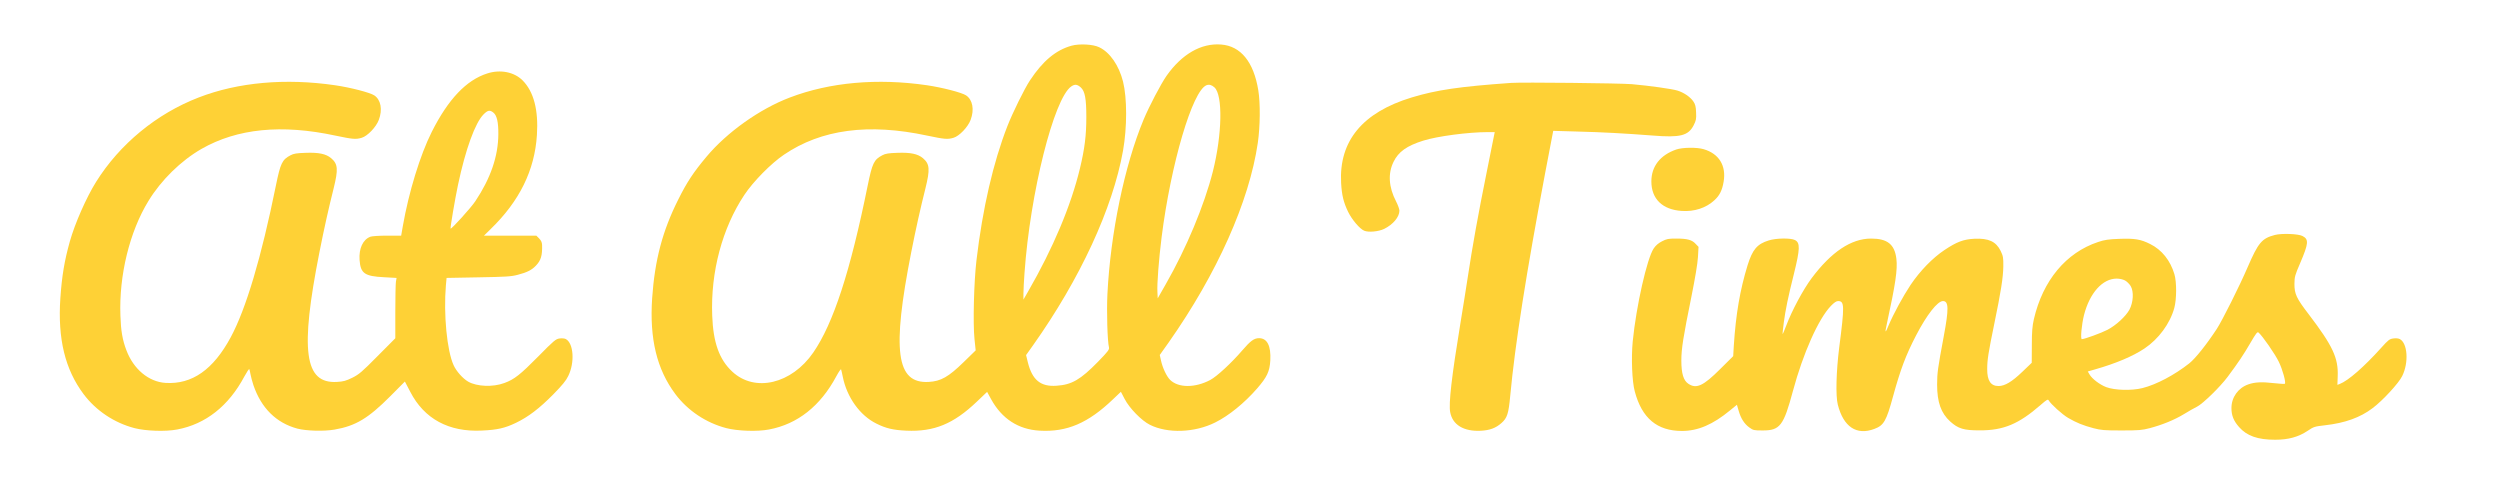 <svg version="1.0" xmlns="http://www.w3.org/2000/svg"
 width="2560pt" height="500pt" viewBox="0 0 2560 500"
 preserveAspectRatio="xMidYMid meet">
 <style>.cls-1{fill:#fed136;}</style>
<g transform="translate(0,500) scale(0.1,-0.1)"
fill="#000000" stroke="none">
<path class="cls-1" d="M10973 4545 c-162 -45 -295 -157 -426 -355 -57 -86 -178 -332 -231
-468 -145 -371 -254 -842 -317 -1375 -26 -219 -37 -647 -20 -808 l12 -114
-123 -120 c-156 -152 -233 -196 -358 -203 -333 -19 -378 318 -179 1328 46 234
95 454 145 652 49 198 45 252 -26 312 -52 43 -126 59 -259 54 -94 -3 -124 -8
-156 -25 -86 -45 -103 -81 -150 -311 -178 -878 -351 -1410 -557 -1709 -222
-322 -598 -411 -829 -196 -134 124 -196 298 -206 575 -17 447 103 895 329
1235 91 137 273 322 406 412 383 260 867 324 1468 195 177 -37 207 -40 268
-22 59 17 148 110 175 183 40 106 21 206 -46 251 -43 29 -244 81 -401 104
-507 74 -994 31 -1405 -126 -308 -117 -642 -355 -851 -604 -135 -161 -202
-262 -291 -441 -161 -320 -240 -619 -267 -1010 -28 -416 48 -728 238 -982 127
-169 314 -294 521 -348 114 -30 321 -37 438 -14 292 55 526 240 689 545 26 48
47 78 49 70 3 -8 10 -42 17 -75 42 -211 177 -398 345 -480 98 -49 172 -66 305
-72 285 -13 484 69 723 297 l105 100 41 -75 c110 -200 279 -310 497 -322 279
-16 497 77 753 323 l79 75 38 -73 c49 -95 174 -223 259 -265 181 -91 460 -81
669 24 139 69 298 198 428 347 103 119 129 174 136 288 8 149 -32 228 -115
228 -51 0 -88 -27 -172 -125 -110 -128 -260 -267 -328 -303 -155 -82 -325 -82
-410 0 -37 36 -79 125 -95 202 l-12 54 91 128 c496 706 825 1443 913 2044 24
166 27 404 5 538 -47 291 -180 454 -381 469 -204 16 -402 -98 -559 -321 -57
-82 -178 -312 -235 -449 -195 -469 -339 -1163 -370 -1785 -9 -180 0 -484 16
-547 5 -21 -10 -41 -112 -146 -180 -184 -269 -236 -425 -246 -163 -12 -249 59
-294 240 l-18 74 72 101 c482 681 815 1400 921 1993 42 238 42 537 0 706 -42
166 -134 300 -244 352 -62 31 -204 38 -283 16z m95 -428 c42 -39 56 -115 56
-302 0 -189 -17 -325 -65 -525 -92 -383 -275 -818 -533 -1265 l-46 -80 0 63
c0 35 5 129 11 210 58 820 301 1788 479 1910 37 25 61 22 98 -11z m1368 1 c87
-79 79 -481 -16 -860 -88 -347 -272 -788 -483 -1156 l-82 -144 -3 64 c-5 84
14 330 43 563 95 751 315 1497 459 1555 27 11 55 3 82 -22z" transform="translate(0 -12.9)"/>
<path class="cls-1" d="M4990 4261 c-215 -68 -401 -265 -569 -599 -119 -237 -235 -616 -296
-964 l-17 -98 -144 0 c-78 0 -155 -5 -171 -11 -77 -29 -119 -120 -111 -238 10
-138 51 -167 252 -177 l127 -7 -7 -40 c-3 -22 -6 -161 -6 -309 l0 -269 -182
-183 c-160 -162 -190 -187 -258 -221 -66 -32 -90 -39 -158 -43 -333 -19 -379
317 -179 1328 46 234 95 454 145 652 49 198 45 252 -26 312 -52 43 -126 59
-259 54 -94 -3 -124 -8 -156 -25 -86 -45 -103 -81 -150 -311 -149 -736 -306
-1262 -462 -1552 -179 -333 -397 -485 -668 -468 -173 11 -328 141 -401 335
-40 105 -56 198 -61 355 -15 412 94 858 287 1173 131 215 333 412 543 533 366
209 820 255 1373 136 177 -37 207 -40 268 -22 59 17 148 110 175 183 40 106
21 206 -46 251 -43 29 -244 81 -402 104 -508 74 -993 31 -1396 -125 -431 -166
-810 -478 -1052 -866 -99 -159 -216 -424 -268 -609 -55 -197 -81 -350 -97
-581 -28 -416 48 -728 238 -982 127 -169 314 -294 521 -348 114 -30 321 -37
438 -14 291 55 526 240 688 544 25 46 47 79 50 74 2 -4 8 -28 12 -52 4 -24 18
-75 30 -112 80 -235 234 -387 450 -445 92 -24 273 -29 381 -10 215 37 345 115
570 341 l150 151 55 -105 c143 -278 396 -414 734 -397 157 7 236 25 348 79
127 61 240 147 384 293 90 92 130 140 152 187 68 138 55 335 -25 378 -13 7
-40 9 -64 6 -38 -5 -57 -20 -218 -184 -184 -186 -245 -235 -347 -272 -117 -44
-282 -37 -371 14 -55 32 -121 106 -149 168 -68 148 -104 521 -79 819 l7 75
326 6 c283 5 336 8 403 26 94 24 143 49 185 93 52 54 67 103 64 211 -1 28 -9
46 -30 68 l-29 29 -268 0 -268 0 69 68 c295 286 450 601 473 962 17 257 -33
446 -147 560 -86 86 -228 114 -361 71z m62 -401 c36 -28 52 -98 51 -220 -1
-227 -79 -453 -236 -688 -41 -63 -245 -288 -253 -280 -5 6 46 307 76 448 77
365 176 636 262 722 43 43 64 47 100 18z" transform="translate(0 -12.9)"/>
<path class="cls-1" d="M15475 4164 c-526 -37 -765 -72 -1019 -149 -504 -153 -746 -446 -723
-875 7 -126 25 -200 72 -297 40 -81 119 -174 165 -193 44 -18 146 -9 204 19
91 45 156 122 156 187 0 15 -15 57 -34 94 -76 146 -85 287 -26 406 50 103 136
164 305 217 144 45 460 87 659 87 l72 0 -82 -409 c-89 -440 -146 -758 -194
-1076 -17 -110 -50 -321 -75 -470 -90 -547 -122 -826 -105 -913 24 -130 139
-199 314 -190 92 5 152 27 211 79 59 52 73 96 90 281 49 526 165 1260 357
2277 l83 434 245 -7 c269 -7 485 -19 773 -41 283 -23 365 -2 420 105 25 49 28
64 25 131 -2 61 -8 83 -28 113 -31 46 -98 92 -165 112 -58 17 -284 49 -465 65
-117 10 -1125 21 -1235 13z" transform="translate(0 -12.9)"/>
<path class="cls-1" d="M17165 3482 c-165 -57 -255 -173 -255 -327 0 -179 113 -289 310 -302
130 -9 250 30 335 109 54 49 80 102 95 190 28 164 -47 287 -204 333 -69 21
-218 19 -281 -3z" transform="translate(0 -12.9)"/>
<path class="cls-1" d="M23295 2607 c-134 -35 -170 -78 -280 -332 -80 -187 -260 -546 -315
-630 -105 -160 -219 -303 -282 -353 -151 -119 -336 -217 -479 -253 -112 -28
-285 -23 -372 10 -67 26 -144 85 -170 129 l-18 31 73 21 c214 61 387 134 507
214 145 97 262 255 306 416 24 90 25 264 1 345 -42 141 -129 250 -248 309 -97
49 -159 59 -318 53 -110 -4 -150 -10 -215 -32 -329 -109 -566 -394 -658 -790
-16 -72 -21 -125 -21 -269 l-1 -178 -96 -92 c-106 -102 -179 -146 -244 -146
-80 0 -117 55 -116 175 0 93 12 168 72 460 69 334 91 474 93 590 1 91 -2 105
-27 158 -48 97 -123 132 -271 125 -110 -6 -178 -31 -304 -115 -123 -82 -251
-214 -348 -358 -77 -116 -177 -300 -225 -415 -35 -85 -39 -81 -18 16 89 408
111 557 98 667 -18 148 -92 207 -259 207 -204 0 -408 -137 -609 -406 -86 -115
-203 -333 -261 -488 -18 -48 -34 -85 -36 -83 -2 1 4 54 12 117 17 128 43 257
104 500 63 255 65 317 10 345 -43 22 -192 20 -268 -4 -119 -37 -166 -92 -217
-255 -77 -251 -120 -498 -141 -826 l-6 -104 -132 -131 c-174 -174 -245 -207
-327 -152 -50 33 -72 104 -72 237 0 122 19 241 103 655 39 195 63 337 67 405
l6 105 -30 31 c-37 41 -86 54 -199 54 -79 0 -97 -3 -145 -28 -37 -19 -63 -41
-85 -73 -69 -103 -179 -590 -215 -953 -16 -167 -7 -408 21 -511 73 -275 229
-405 483 -405 164 0 316 65 492 210 l71 58 18 -62 c23 -79 58 -134 110 -171
39 -28 46 -30 136 -30 177 0 214 48 309 402 104 387 262 742 390 874 33 34 55
49 73 49 66 0 67 -46 11 -480 -30 -240 -37 -491 -14 -580 58 -229 192 -318
375 -249 96 36 122 80 190 330 76 277 131 424 237 628 109 210 219 351 275
351 59 0 61 -78 8 -361 -63 -338 -67 -371 -68 -494 0 -180 40 -293 134 -378
82 -74 139 -91 300 -91 246 -1 401 64 627 261 61 53 73 60 81 47 22 -39 138
-144 199 -180 86 -50 152 -77 261 -106 77 -20 110 -23 287 -23 178 0 210 3
290 24 125 33 251 84 348 143 45 28 107 63 137 78 60 31 235 202 311 304 109
146 165 230 231 344 59 101 73 120 85 110 38 -31 171 -222 208 -300 39 -80 75
-211 62 -225 -4 -3 -56 0 -117 7 -119 14 -191 10 -257 -13 -104 -36 -173 -132
-173 -243 0 -76 23 -132 78 -194 80 -91 191 -130 369 -130 137 0 239 28 336
93 59 40 69 43 174 55 205 23 362 79 489 176 102 76 269 257 303 329 68 138
55 335 -25 378 -14 7 -41 10 -66 6 -39 -5 -51 -14 -123 -94 -179 -199 -339
-338 -426 -372 l-24 -9 3 87 c8 188 -51 313 -297 636 -126 164 -146 208 -146
310 1 75 5 89 58 212 87 203 91 245 25 279 -43 23 -213 29 -283 11z m-1535
-466 c19 -10 45 -36 58 -57 34 -57 27 -168 -13 -243 -38 -68 -136 -159 -224
-205 -61 -32 -236 -96 -263 -96 -16 0 -2 150 22 246 58 227 190 374 335 374
30 0 64 -8 85 -19z" transform="translate(0 -12.9)"/>
</g>
</svg>

